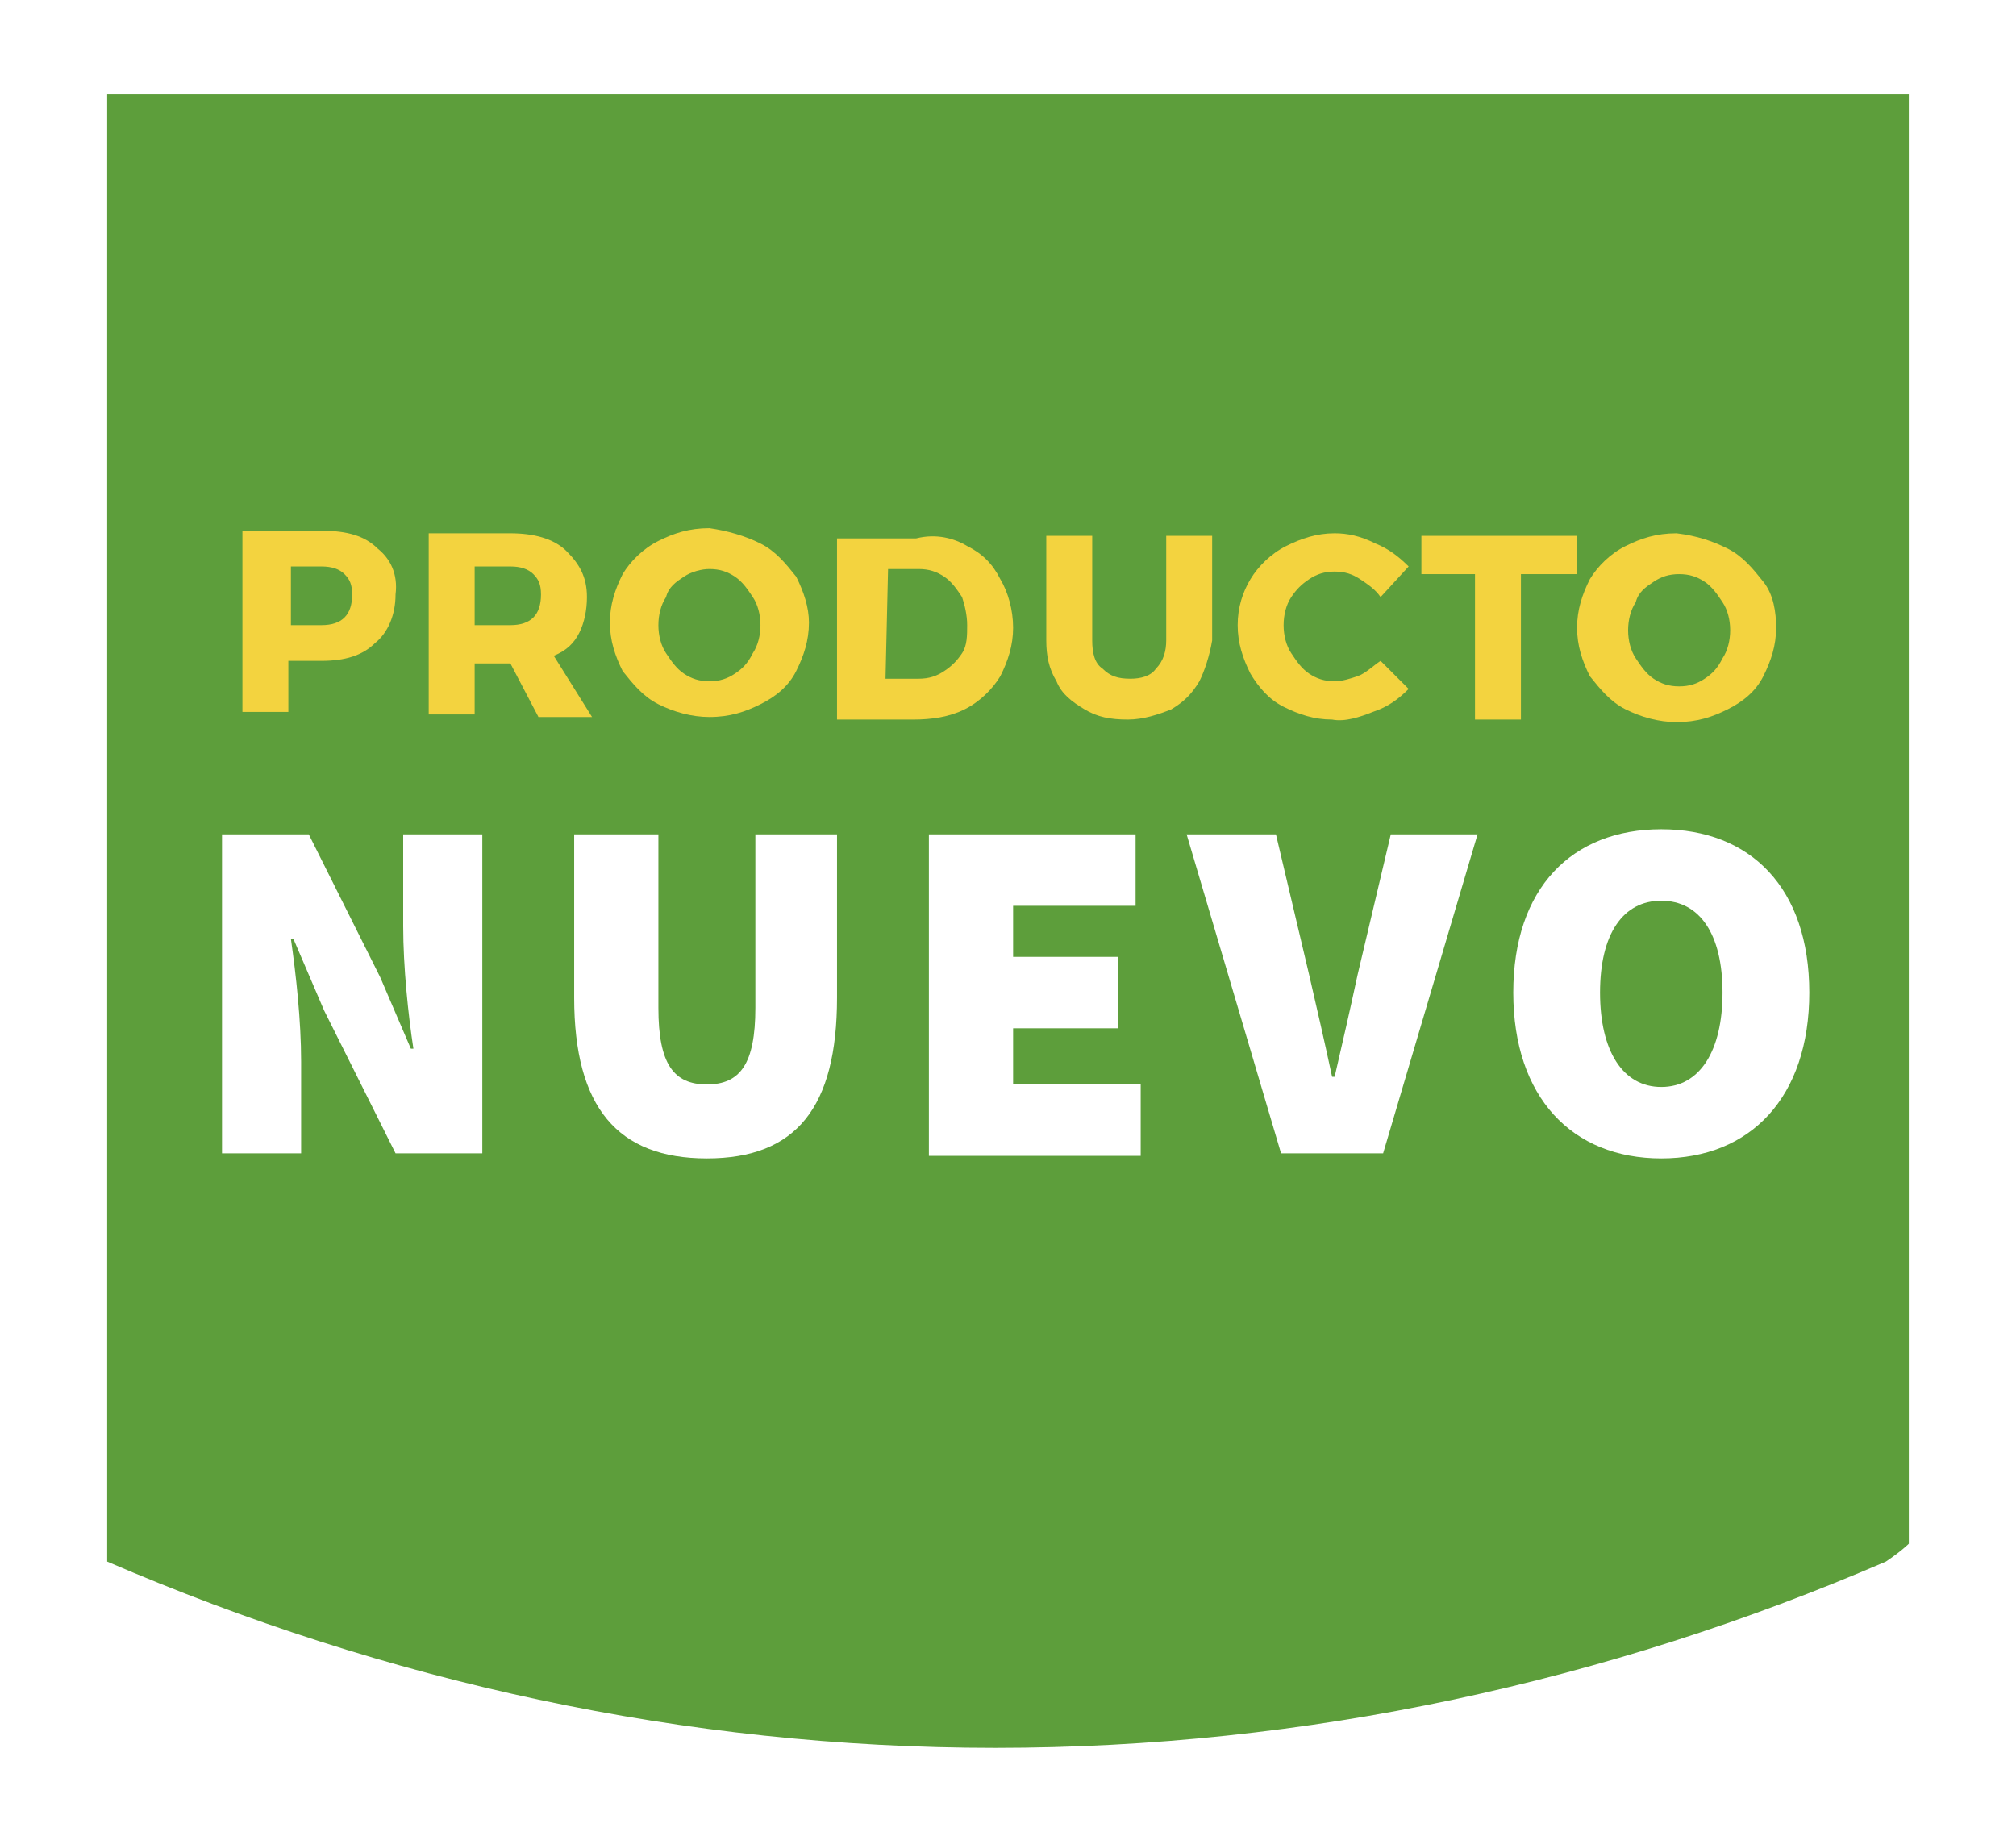 <?xml version="1.0" encoding="utf-8"?>
<!-- Generator: Adobe Illustrator 21.0.0, SVG Export Plug-In . SVG Version: 6.00 Build 0)  -->
<svg version="1.1" id="Capa_1" xmlns="http://www.w3.org/2000/svg" xmlns:xlink="http://www.w3.org/1999/xlink" x="0px" y="0px"
	 viewBox="0 0 79 72.1" style="enable-background:new 0 0 79 72.1;" xml:space="preserve">
<style type="text/css">
	.st0{fill:#5FA03C;}
	.st1{fill:#FFFFFF;}
	.st2{fill:#F2F2F2;}
	.st3{fill:#369443;}
	.st4{fill:#8EBB37;}
	.st5{fill:#222221;}
	.st6{fill:#94BB1E;}
	.st7{fill:none;stroke:#222221;stroke-width:2.346;stroke-linecap:round;stroke-linejoin:round;stroke-miterlimit:10;}
	.st8{fill:#D9802E;}
	.st9{fill:#F0C830;}
	.st10{opacity:0.68;clip-path:url(#SVGID_2_);}
	.st11{clip-path:url(#SVGID_4_);}
	.st12{clip-path:url(#SVGID_6_);fill:url(#SVGID_7_);}
	.st13{opacity:0.2;clip-path:url(#SVGID_2_);}
	.st14{clip-path:url(#SVGID_9_);}
	.st15{clip-path:url(#SVGID_11_);}
	.st16{filter:url(#Adobe_OpacityMaskFilter);}
	.st17{clip-path:url(#SVGID_13_);}
	.st18{enable-background:new    ;}
	.st19{clip-path:url(#SVGID_13_);fill:url(#SVGID_15_);}
	.st20{clip-path:url(#SVGID_13_);mask:url(#SVGID_14_);}
	.st21{clip-path:url(#SVGID_17_);}
	.st22{clip-path:url(#SVGID_19_);fill:url(#SVGID_20_);}
	.st23{opacity:0.68;clip-path:url(#SVGID_22_);}
	.st24{opacity:0.57;clip-path:url(#SVGID_22_);}
	.st25{clip-path:url(#SVGID_26_);}
	.st26{clip-path:url(#SVGID_28_);fill:#CED0D1;}
	.st27{clip-path:url(#SVGID_22_);fill:#4070B6;}
	.st28{clip-path:url(#SVGID_22_);fill:#DD902F;}
	.st29{fill:#C91862;}
	.st30{fill:none;stroke:#272425;stroke-width:7.564600e-02;stroke-miterlimit:10;}
	.st31{fill:#9CC34D;}
	.st32{fill:#B88844;}
	.st33{fill:#78B552;}
	.st34{fill:#589B52;}
	.st35{fill:#5CA257;}
	
		.st36{fill:none;stroke:#FFFFFF;stroke-width:2.381;stroke-linecap:round;stroke-linejoin:round;stroke-miterlimit:10;stroke-dasharray:0,4.688;}
	.st37{fill:none;stroke:#FFFFFF;stroke-width:2.381;stroke-linecap:round;stroke-linejoin:round;stroke-miterlimit:10;}
	.st38{fill:#AFCB49;}
	.st39{fill:#CE4E80;}
	.st40{fill:#E35100;}
	.st41{fill:#4DAEA9;}
	.st42{fill:#B45696;}
	.st43{fill:#E1DF00;}
	.st44{fill:#76B452;}
	.st45{fill:#E4A612;}
	.st46{fill:#474747;}
	.st47{fill:#B2C633;}
	.st48{fill:#272425;}
	.st49{fill:#5D9E3B;}
	.st50{fill:#F3D33F;}
	.st51{fill:#526D59;}
	.st52{fill:#E2D1B1;}
	.st53{fill:#75398E;}
	.st54{fill:#EBB146;}
	.st55{fill:#F1F1F1;}
	.st56{fill:none;stroke:#5FA03C;stroke-width:1.244;stroke-linecap:round;stroke-linejoin:round;stroke-miterlimit:10;}
	.st57{fill:none;stroke:#5FA03C;stroke-width:1.682;stroke-linecap:round;stroke-linejoin:round;stroke-miterlimit:10;}
</style>
<g>
	<path class="st49" d="M4.2,61.2c10.9,4.7,22.6,7.3,34.8,7.3c12.2,0,24-2.6,34.9-7.3c0.6-0.4,0.9-0.7,0.9-0.7V3.7H4.2V61.2z"/>
	<g>
		<path class="st50" d="M14.8,21.5c0.5,0.4,0.8,1,0.7,1.8c0,0.8-0.3,1.5-0.8,1.9c-0.5,0.5-1.2,0.7-2.1,0.7l-1.3,0l0,2l-1.8,0l0-7.1
			l3.1,0C13.6,20.8,14.3,21,14.8,21.5z M11.4,24.5l1.2,0c0.4,0,0.7-0.1,0.9-0.3c0.2-0.2,0.3-0.5,0.3-0.9c0-0.4-0.1-0.6-0.3-0.8
			c-0.2-0.2-0.5-0.3-0.9-0.3l-1.2,0L11.4,24.5z"/>
		<path class="st50" d="M20,26L20,26l-1.4,0l0,2l-1.8,0l0-7.1l3.2,0c0.9,0,1.7,0.2,2.2,0.7s0.8,1,0.8,1.8c0,0.5-0.1,1-0.3,1.4
			c-0.2,0.4-0.5,0.7-1,0.9l1.5,2.4l-2.1,0L20,26z M20,24.5c0.4,0,0.7-0.1,0.9-0.3c0.2-0.2,0.3-0.5,0.3-0.9c0-0.4-0.1-0.6-0.3-0.8
			c-0.2-0.2-0.5-0.3-0.9-0.3l-1.4,0l0,2.3L20,24.5z"/>
		<path class="st50" d="M29.8,21.3c0.6,0.3,1,0.8,1.4,1.3c0.3,0.6,0.5,1.2,0.5,1.8c0,0.7-0.2,1.3-0.5,1.9c-0.3,0.6-0.8,1-1.4,1.3
			c-0.6,0.3-1.2,0.5-2,0.5c-0.7,0-1.4-0.2-2-0.5s-1-0.8-1.4-1.3c-0.3-0.6-0.5-1.2-0.5-1.9c0-0.7,0.2-1.3,0.5-1.9
			c0.3-0.5,0.8-1,1.4-1.3c0.6-0.3,1.2-0.5,2-0.5C28.5,20.8,29.2,21,29.8,21.3z M26.8,22.6c-0.3,0.2-0.6,0.4-0.7,0.8
			c-0.2,0.3-0.3,0.7-0.3,1.1c0,0.4,0.1,0.8,0.3,1.1c0.2,0.3,0.4,0.6,0.7,0.8s0.6,0.3,1,0.3c0.4,0,0.7-0.1,1-0.3
			c0.3-0.2,0.5-0.4,0.7-0.8c0.2-0.3,0.3-0.7,0.3-1.1c0-0.4-0.1-0.8-0.3-1.1c-0.2-0.3-0.4-0.6-0.7-0.8c-0.3-0.2-0.6-0.3-1-0.3
			C27.5,22.3,27.1,22.4,26.8,22.6z"/>
		<path class="st50" d="M37.9,21.4c0.6,0.3,1,0.7,1.3,1.3c0.3,0.5,0.5,1.2,0.5,1.9c0,0.7-0.2,1.3-0.5,1.9c-0.3,0.5-0.8,1-1.4,1.3
			s-1.3,0.4-2,0.4l-3,0l0-7.1l3.1,0C36.7,20.9,37.4,21.1,37.9,21.4z M34.7,26.6l1.3,0c0.4,0,0.7-0.1,1-0.3c0.3-0.2,0.5-0.4,0.7-0.7
			c0.2-0.3,0.2-0.7,0.2-1.1c0-0.4-0.1-0.8-0.2-1.1c-0.2-0.3-0.4-0.6-0.7-0.8c-0.3-0.2-0.6-0.3-1-0.3l-1.2,0L34.7,26.6z"/>
		<path class="st50" d="M47,26.7c-0.3,0.5-0.6,0.8-1.1,1.1c-0.5,0.2-1.1,0.4-1.7,0.4c-0.7,0-1.2-0.1-1.7-0.4
			c-0.5-0.3-0.9-0.6-1.1-1.1c-0.3-0.5-0.4-1-0.4-1.6l0-4.1l1.8,0l0,4.1c0,0.5,0.1,0.9,0.4,1.1c0.3,0.3,0.6,0.4,1.1,0.4
			c0.4,0,0.8-0.1,1-0.4c0.3-0.3,0.4-0.7,0.4-1.1l0-4.1l1.8,0l0,4.1C47.4,25.7,47.2,26.3,47,26.7z"/>
		<path class="st50" d="M53.9,21.3c0.5,0.2,0.9,0.5,1.3,0.9l-1.1,1.2c-0.2-0.3-0.5-0.5-0.8-0.7c-0.3-0.2-0.6-0.3-1-0.3
			c-0.4,0-0.7,0.1-1,0.3c-0.3,0.2-0.5,0.4-0.7,0.7c-0.2,0.3-0.3,0.7-0.3,1.1c0,0.4,0.1,0.8,0.3,1.1c0.2,0.3,0.4,0.6,0.7,0.8
			c0.3,0.2,0.6,0.3,1,0.3c0.3,0,0.6-0.1,0.9-0.2c0.3-0.1,0.6-0.4,0.9-0.6l1.1,1.1c-0.4,0.4-0.8,0.7-1.4,0.9
			c-0.5,0.2-1.1,0.4-1.6,0.3c-0.7,0-1.3-0.2-1.9-0.5s-1-0.8-1.3-1.3c-0.3-0.6-0.5-1.2-0.5-1.9c0-0.7,0.2-1.3,0.5-1.8
			c0.3-0.5,0.8-1,1.4-1.3c0.6-0.3,1.2-0.5,1.9-0.5C52.8,20.9,53.3,21,53.9,21.3z"/>
		<path class="st50" d="M59.6,22.5l0,5.7l-1.8,0l0-5.7l-2.1,0l0-1.5l6.1,0l0,1.5L59.6,22.5z"/>
		<path class="st50" d="M67.7,21.5c0.6,0.3,1,0.8,1.4,1.3s0.5,1.2,0.5,1.8c0,0.7-0.2,1.3-0.5,1.9c-0.3,0.6-0.8,1-1.4,1.3
			c-0.6,0.3-1.2,0.5-2,0.5c-0.7,0-1.4-0.2-2-0.5s-1-0.8-1.4-1.3c-0.3-0.6-0.5-1.2-0.5-1.9c0-0.7,0.2-1.3,0.5-1.9
			c0.3-0.5,0.8-1,1.4-1.3c0.6-0.3,1.2-0.5,2-0.5C66.5,21,67.1,21.2,67.7,21.5z M64.8,22.8c-0.3,0.2-0.6,0.4-0.7,0.8
			c-0.2,0.3-0.3,0.7-0.3,1.1c0,0.4,0.1,0.8,0.3,1.1c0.2,0.3,0.4,0.6,0.7,0.8s0.6,0.3,1,0.3c0.4,0,0.7-0.1,1-0.3
			c0.3-0.2,0.5-0.4,0.7-0.8c0.2-0.3,0.3-0.7,0.3-1.1c0-0.4-0.1-0.8-0.3-1.1c-0.2-0.3-0.4-0.6-0.7-0.8c-0.3-0.2-0.6-0.3-1-0.3
			C65.4,22.5,65.1,22.6,64.8,22.8z"/>
	</g>
	<g>
		<g>
			<path class="st1" d="M8.7,32.7h3.4l2.8,5.6l1.2,2.8h0.1c-0.2-1.3-0.4-3.2-0.4-4.8v-3.6h3.1v12.5h-3.4l-2.8-5.6l-1.2-2.8h-0.1
				c0.2,1.4,0.4,3.2,0.4,4.8v3.6H8.7V32.7z"/>
			<path class="st1" d="M22.5,32.7h3.3v6.8c0,2.2,0.6,3,1.9,3c1.3,0,1.9-0.8,1.9-3v-6.8h3.2v6.4c0,4.3-1.6,6.3-5.1,6.3
				c-3.5,0-5.2-2-5.2-6.3V32.7z"/>
			<path class="st1" d="M36.4,32.7h8.1v2.8h-4.8v2h4.1v2.8h-4.1v2.2h5v2.8h-8.3V32.7z"/>
			<path class="st1" d="M46.5,32.7H50l1.3,5.5c0.3,1.3,0.6,2.6,0.9,4h0.1c0.3-1.3,0.6-2.6,0.9-4l1.3-5.5h3.4l-3.7,12.5h-4L46.5,32.7
				z"/>
			<path class="st1" d="M59.3,38.9c0-4.1,2.3-6.4,5.8-6.4s5.8,2.3,5.8,6.4c0,4.1-2.3,6.5-5.8,6.5S59.3,43,59.3,38.9z M67.5,38.9
				c0-2.3-0.9-3.6-2.4-3.6s-2.4,1.3-2.4,3.6c0,2.3,0.9,3.7,2.4,3.7S67.5,41.2,67.5,38.9z"/>
		</g>
	</g>
</g>
</svg>
